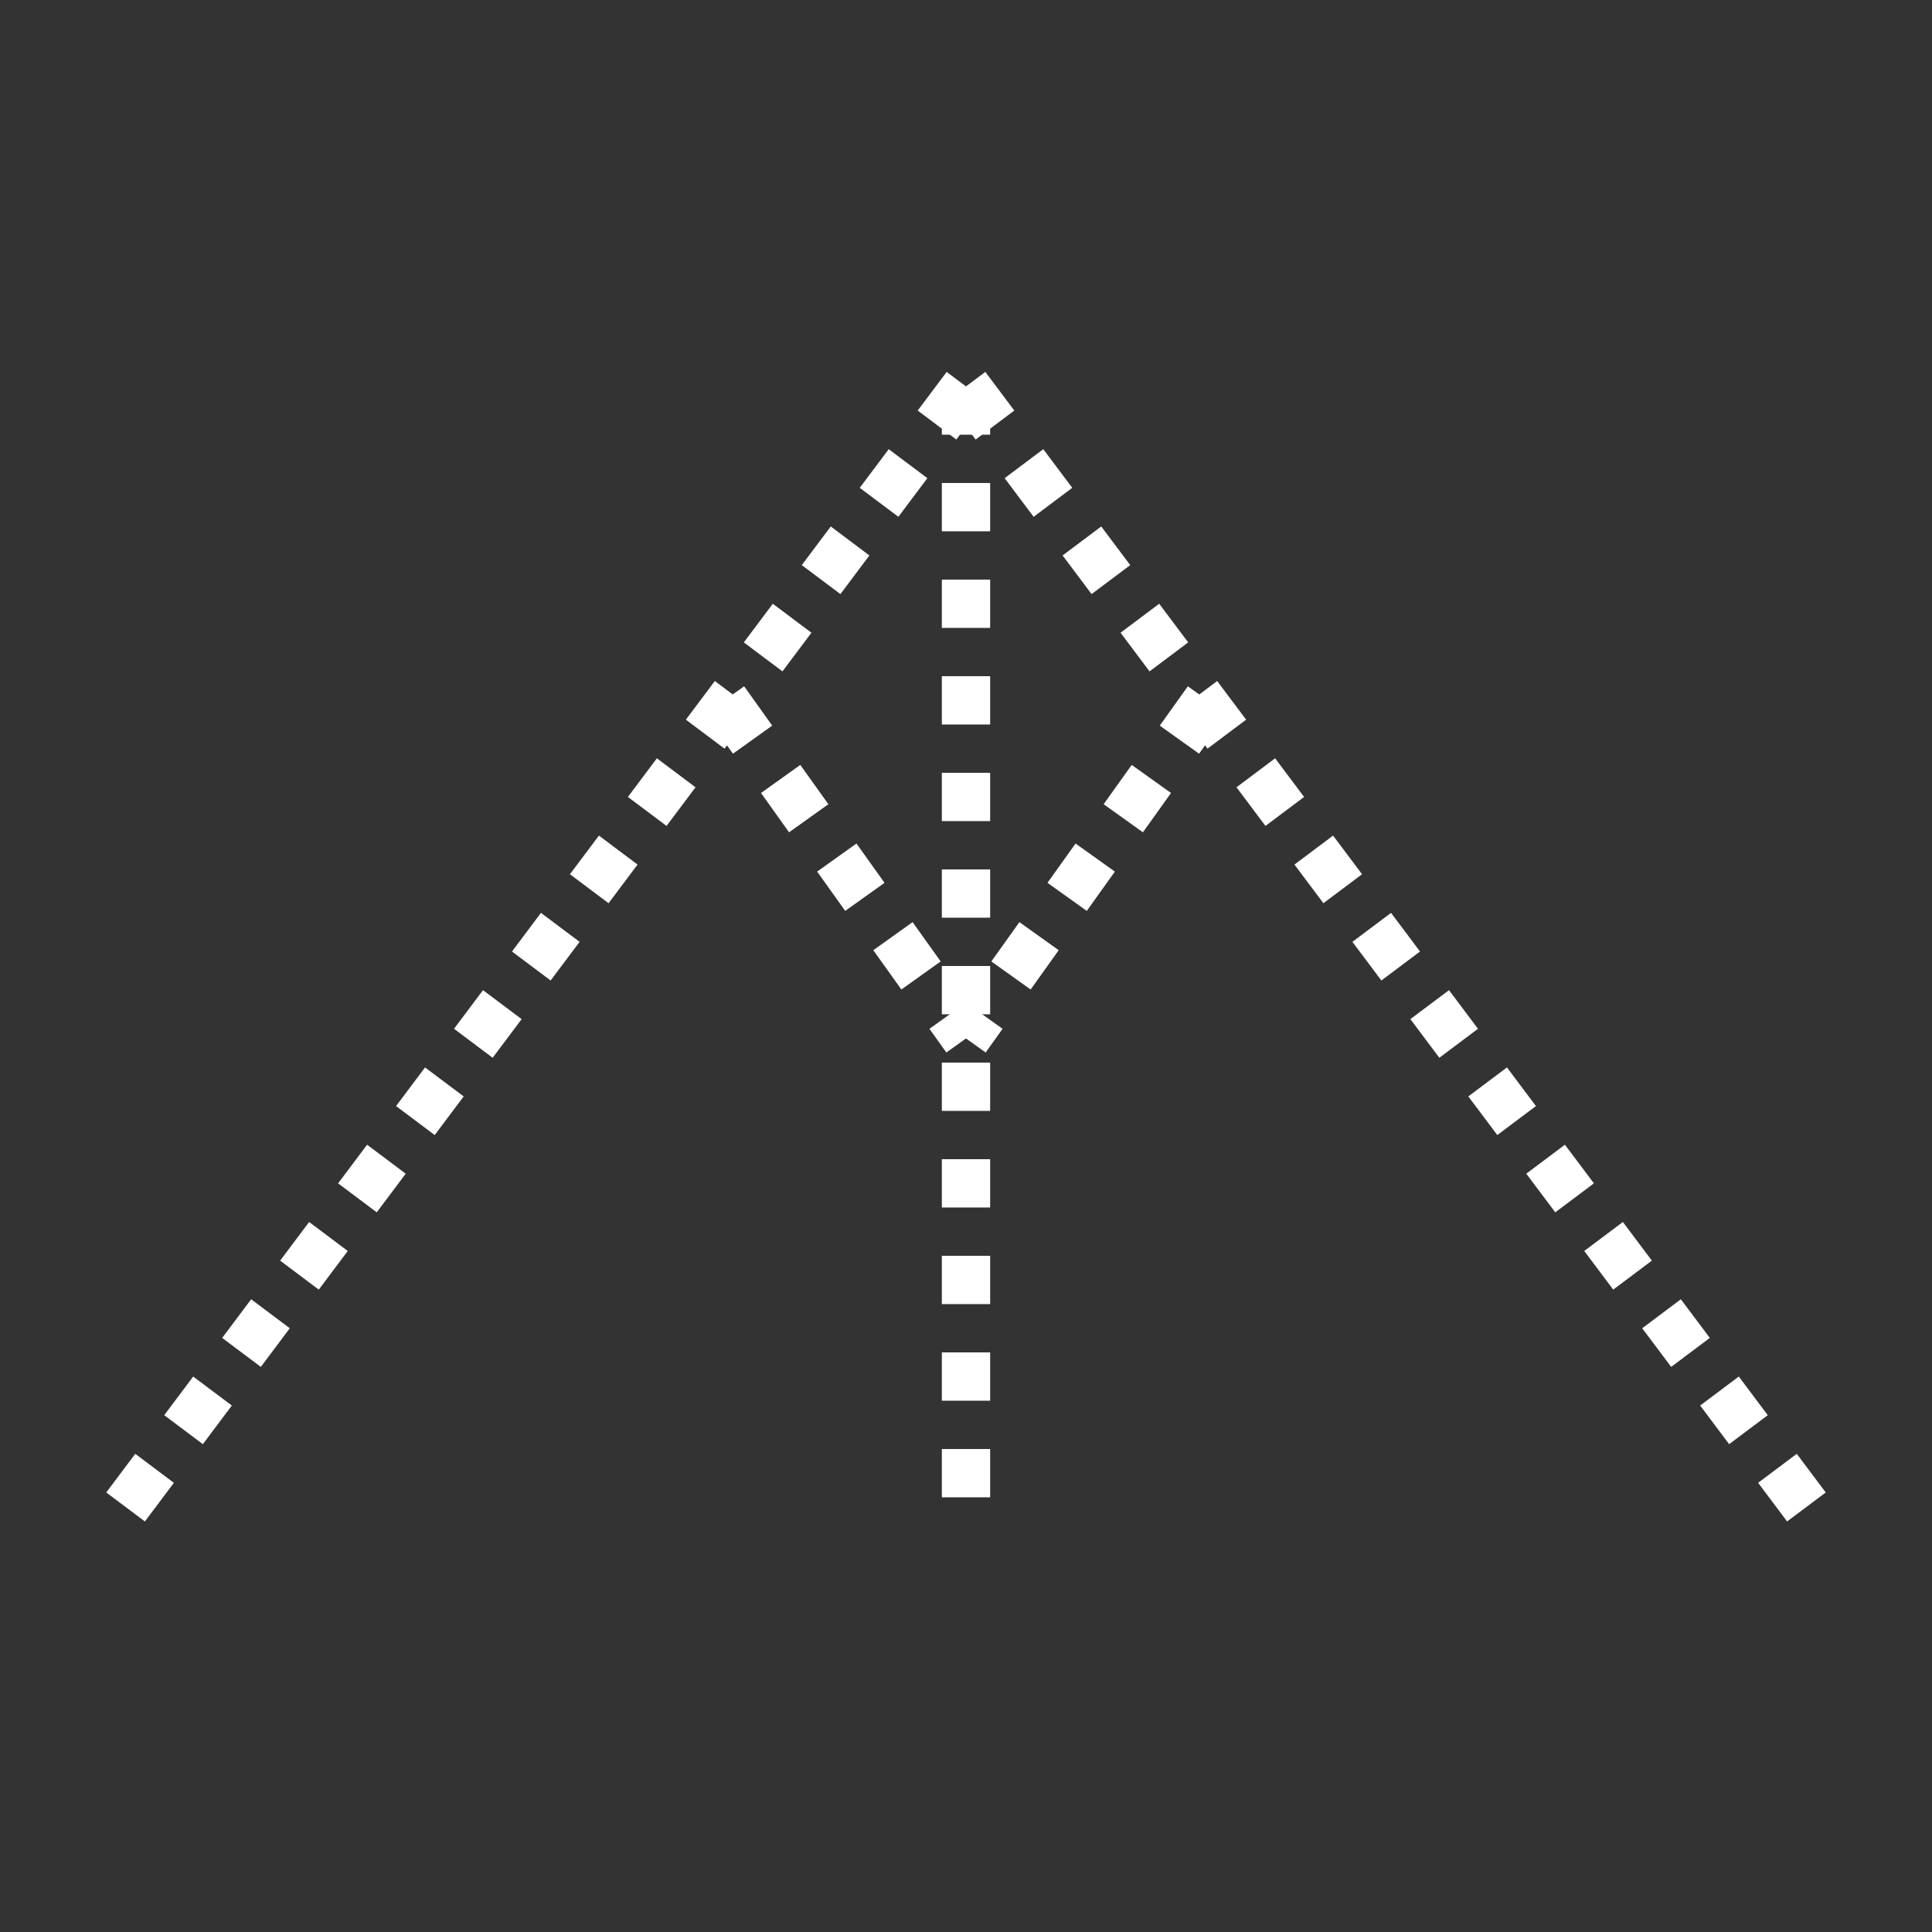 <?xml version="1.0"?>
<!--
Copyright 2006-2009, 2017, 2020 United States Government, as represented by the
Administrator of the National Aeronautics and Space Administration.
All rights reserved.

The NASA World Wind Java (WWJ) platform is licensed under the Apache License,
Version 2.0 (the "License"); you may not use this file except in compliance
with the License. You may obtain a copy of the License at
http://www.apache.org/licenses/LICENSE-2.0

Unless required by applicable law or agreed to in writing, software distributed
under the License is distributed on an "AS IS" BASIS, WITHOUT WARRANTIES OR
CONDITIONS OF ANY KIND, either express or implied. See the License for the
specific language governing permissions and limitations under the License.

NASA World Wind Java (WWJ) also contains the following 3rd party Open Source
software:

    Jackson Parser – Licensed under Apache 2.0
    GDAL – Licensed under MIT
    JOGL – Licensed under  Berkeley Software Distribution (BSD)
    Gluegen – Licensed under Berkeley Software Distribution (BSD)

A complete listing of 3rd Party software notices and licenses included in
NASA World Wind Java (WWJ)  can be found in the WorldWindJava-v2.2 3rd-party
notices and licenses PDF found in code directory.
-->
<!--
MIL-STD-2525 tactical symbol icon image. During icon composition this image is multiplied by the desired frame color 
(e.g. black), then drawn on top of the frame and fill.
-->
<!DOCTYPE svg PUBLIC "-//W3C//DTD SVG 1.1//EN" "http://www.w3.org/Graphics/SVG/1.1/DTD/svg11.dtd" >
<svg xmlns:xlink="http://www.w3.org/1999/xlink" height="400px" viewBox="0 0 400 400" width="400px"><rect x="0" y="0" width="400" height="400" fill="#333333" stroke="none"/><line style="stroke:rgb(255,255,255);stroke-width:10;stroke-dasharray:10" x1="200" x2="20" y1="80" y2="320"/><line style="stroke:rgb(255,255,255);stroke-width:10;stroke-dasharray:10" x1="200" x2="380" y1="80" y2="320"/><line style="stroke:rgb(255,255,255);stroke-width:10;stroke-dasharray:10" x1="200" x2="200" y1="80" y2="320"/><g transform="translate(0 40)"><line style="stroke:rgb(255,255,255);stroke-width:10;stroke-dasharray:10" x1="150" x2="200" y1="105" y2="175"/><line style="stroke:rgb(255,255,255);stroke-width:10;stroke-dasharray:10" x1="250" x2="200" y1="105" y2="175"/></g></svg>
